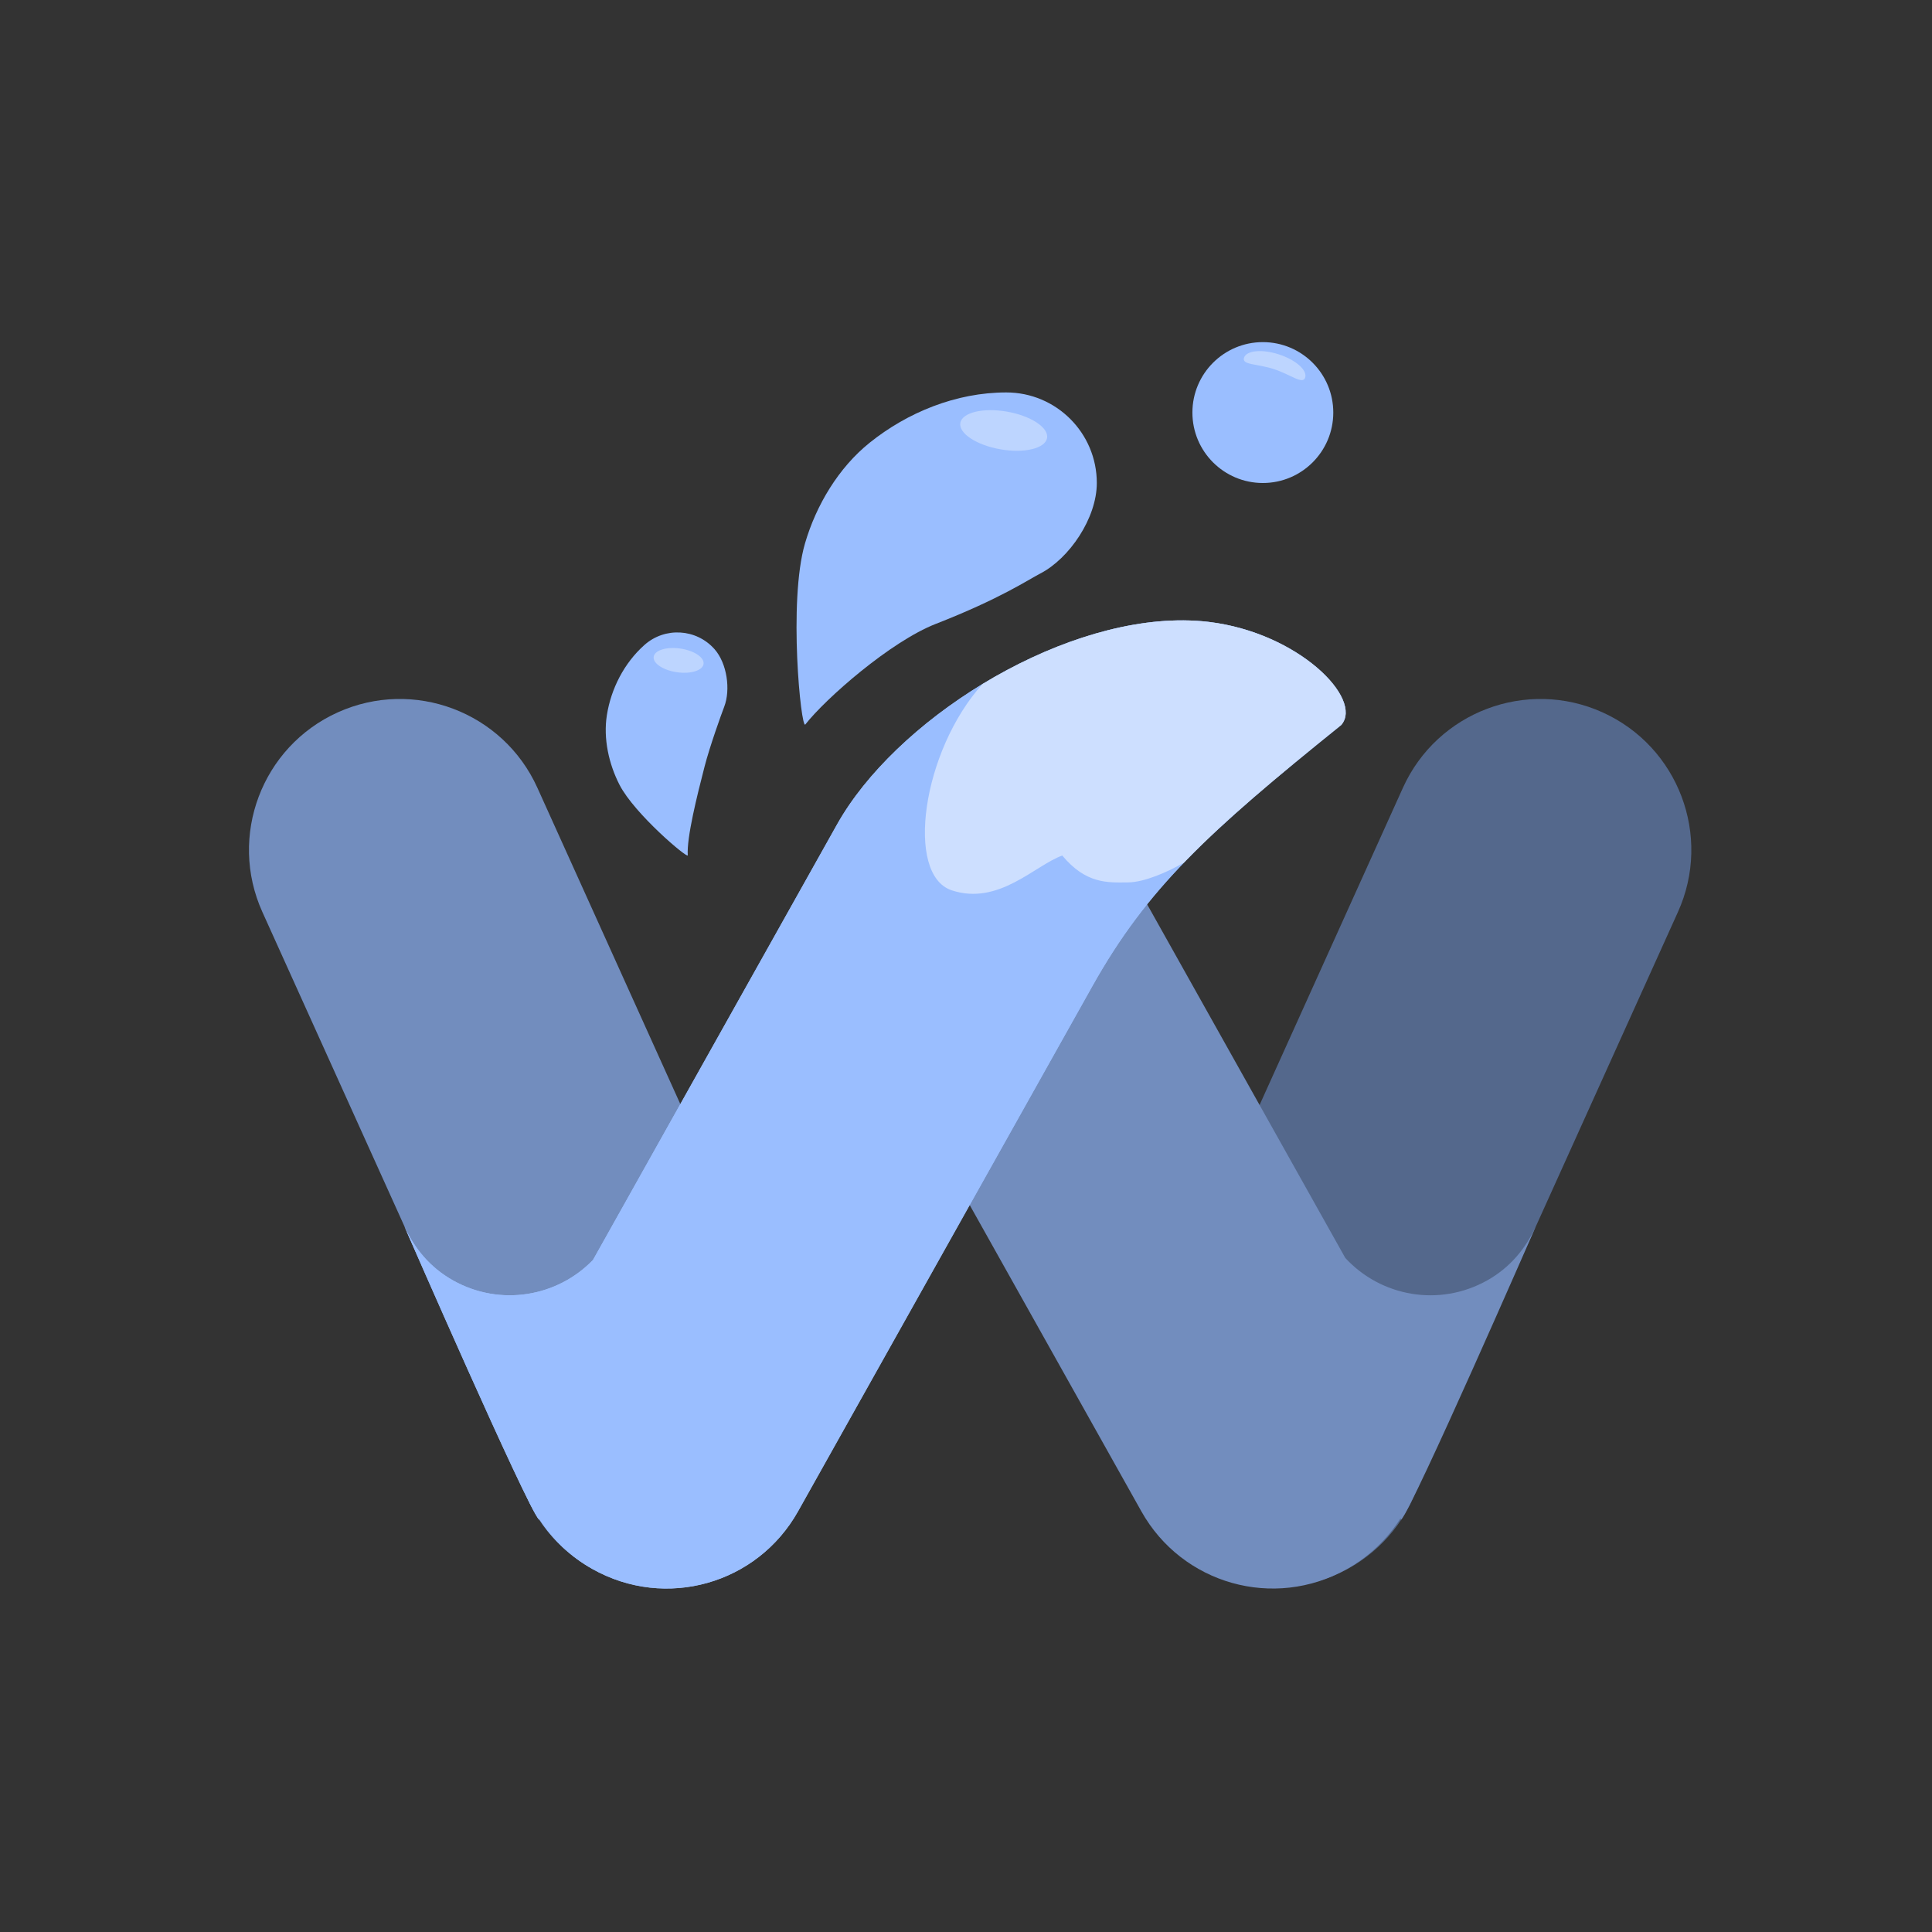 <?xml version="1.0" encoding="UTF-8" standalone="no"?>
<!DOCTYPE svg PUBLIC "-//W3C//DTD SVG 1.1//EN" "http://www.w3.org/Graphics/SVG/1.1/DTD/svg11.dtd">
<svg width="100%" height="100%" viewBox="0 0 192 192" version="1.1" xmlns="http://www.w3.org/2000/svg" xmlns:xlink="http://www.w3.org/1999/xlink" xml:space="preserve" xmlns:serif="http://www.serif.com/" style="fill-rule:evenodd;clip-rule:evenodd;stroke-linejoin:round;stroke-miterlimit:2;">
    <rect x="0" y="0" width="192" height="192" fill="#333333" stroke="none"/>
    <g id="main-layer" serif:id="main layer">
        <g id="logo">
            <path id="left" d="M53.403,78.285L79.751,136.586C83.159,144.127 79.803,153.017 72.262,156.425C64.72,159.833 55.831,156.478 52.422,148.936L26.075,90.635C22.666,83.093 26.022,74.204 33.564,70.795C41.105,67.387 49.995,70.743 53.403,78.285Z" style="fill:rgb(114,141,190);"/>
            <path id="right" d="M139.423,78.285L113.075,136.586C109.667,144.127 113.022,153.017 120.564,156.425C128.105,159.834 136.995,156.478 140.403,148.936L166.751,90.635C170.159,83.094 166.804,74.204 159.262,70.795C151.721,67.387 142.831,70.743 139.423,78.285Z" style="fill:rgb(84,104,140);"/>
            <path id="right1" serif:id="right" d="M108.311,79.719L82.148,94.379L113.424,150.191C117.485,157.438 126.589,160.002 133.836,155.941C136.094,154.676 137.895,152.922 139.186,150.887L139.246,151.023C140.465,149.742 152.514,122.139 152.514,122.139C152.554,122.053 152.582,121.963 152.621,121.877C151.644,124.061 150.052,125.981 147.795,127.246C143.03,129.916 137.232,128.854 133.693,125.012L108.311,79.719Z" style="fill:rgb(114,141,190);fill-rule:nonzero;"/>
            <path id="wave" d="M117.619,61.652C111.173,61.609 103.959,64.139 97.646,67.972C91.405,71.761 86.046,76.824 83.182,81.936L58.93,125.213C55.376,128.889 49.7,129.869 45.02,127.246C42.763,125.981 41.171,124.061 40.193,121.877C40.232,121.963 40.26,122.053 40.301,122.139C40.301,122.139 52.35,149.742 53.568,151.023L53.598,150.955C54.885,152.961 56.668,154.691 58.9,155.941C66.147,160.002 75.25,157.438 79.311,150.191L108.559,98C114.001,88.288 120,82.75 133.299,72.041C135.512,69.428 129.015,62.874 120.139,61.807C119.315,61.708 118.474,61.658 117.619,61.652Z" style="fill:rgb(154,190,255);fill-rule:nonzero;"/>
            <path id="wave1" serif:id="wave" d="M117.619,61.652C111.173,61.609 103.959,64.139 97.646,67.972C91.405,71.761 86.046,76.824 83.182,81.936L58.93,125.213C55.376,128.889 49.7,129.869 45.02,127.246C42.763,125.981 41.171,124.061 40.193,121.877C40.232,121.963 40.26,122.053 40.301,122.139C40.301,122.139 52.35,149.742 53.568,151.023L53.598,150.955C54.885,152.961 56.668,154.691 58.9,155.941C66.147,160.002 75.25,157.438 79.311,150.191L108.559,98C114.001,88.288 120,82.75 133.299,72.041C135.512,69.428 129.015,62.874 120.139,61.807C119.315,61.708 118.474,61.658 117.619,61.652Z" style="fill:rgb(154,190,255);fill-rule:nonzero;"/>
            <path id="foam-tip" d="M97.646,67.972C103.959,64.139 111.173,61.609 117.619,61.652C118.474,61.658 119.315,61.708 120.139,61.807C129.015,62.874 135.512,69.428 133.299,72.041C126.464,77.545 121.557,81.683 117.664,85.723C116.049,86.664 113.725,87.675 112.114,87.692C110.071,87.714 107.93,87.858 105.566,85.022C102.818,86.014 99.251,90.017 94.586,88.481C89.921,86.945 91.636,74.623 97.646,67.972Z" style="fill:white;fill-opacity:0.5;"/>
            <g id="droplets">
                <circle id="path10" cx="125.5" cy="41" r="7" style="fill:rgb(154,190,255);"/>
                <path id="circle10" d="M109,48C109,51.486 106.274,55.505 103.375,57C102.141,57.636 99.406,59.5 93,62C88.481,63.764 82.031,69.438 80.031,72C79.607,72.544 78.316,59.759 80,54C81.112,50.198 83.333,46.48 86.422,44C90.183,40.981 95.029,39 100,39C104.971,39 109,43.029 109,48L109,48Z" style="fill:rgb(154,190,255);fill-rule:nonzero;"/>
                <path id="path11" d="M71,64.503C72.268,65.929 72.615,68.565 71.973,70.231C71.7,70.94 70.538,74.166 70.017,76.191C69.271,79.085 68.235,83.224 68.349,85C68.374,85.377 63.055,80.889 61.57,78C60.498,75.915 59.946,73.397 60.309,71.081C60.717,68.472 62.011,65.904 64.044,64.096C66.078,62.287 69.192,62.47 71,64.503L71,64.503Z" style="fill:rgb(154,190,255);fill-rule:nonzero;"/>
                <path id="path7" d="M100.073,40.908C102.452,41.324 104.237,42.5 104.056,43.533C103.876,44.566 101.798,45.068 99.419,44.652C97.04,44.236 95.256,43.06 95.436,42.027C95.617,40.994 97.695,40.492 100.073,40.908Z" style="fill:white;fill-opacity:0.35;"/>
                <path id="ellipse7" d="M67.562,64.445C68.932,64.631 69.989,65.312 69.922,65.965C69.855,66.618 68.688,66.998 67.319,66.812C65.949,66.626 64.892,65.945 64.959,65.292C65.026,64.639 66.192,64.259 67.562,64.445Z" style="fill:white;fill-opacity:0.35;"/>
                <path id="ellipse8" d="M129.705,37.526C129.468,38.255 128.267,37.223 126.589,36.678C124.911,36.133 123.392,36.281 123.628,35.552C123.865,34.823 125.417,34.674 127.095,35.219C128.773,35.764 129.942,36.797 129.705,37.526Z" style="fill:white;fill-opacity:0.35;fill-rule:nonzero;"/>
            </g>
        </g>
    </g>
</svg>
